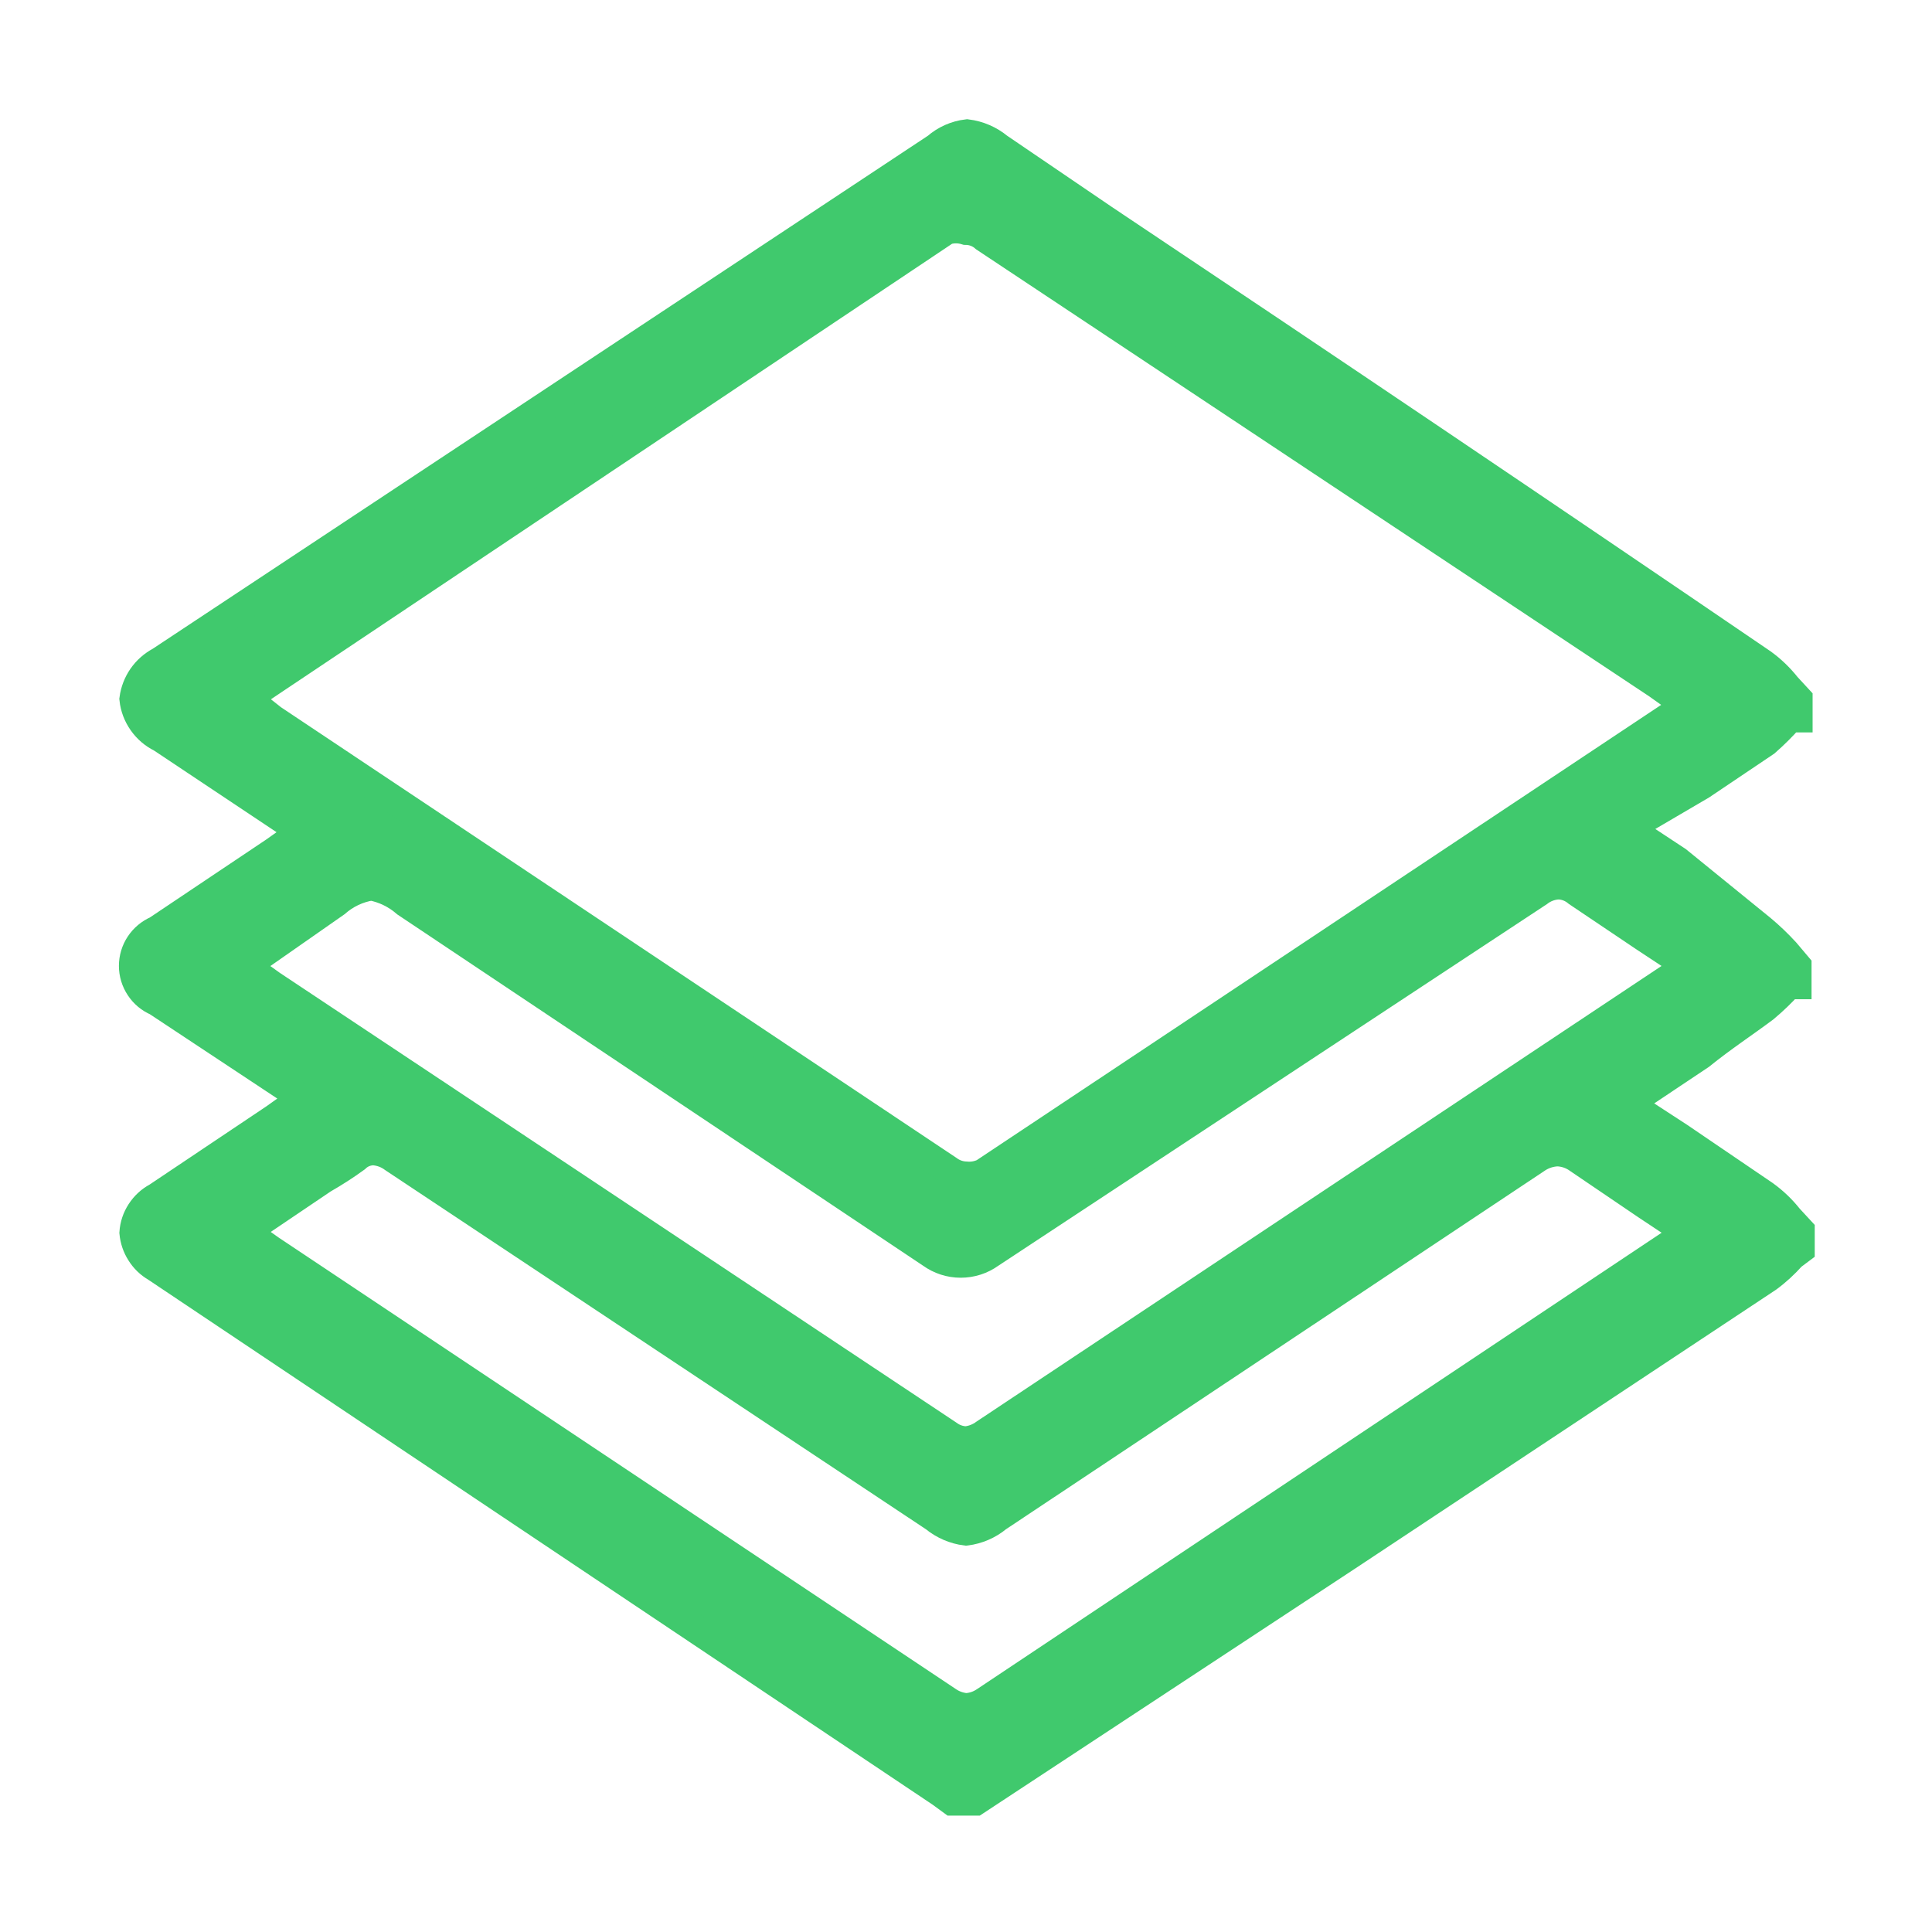 <svg width="20" height="20" viewBox="0 0 20 20" fill="none" xmlns="http://www.w3.org/2000/svg">
<g id="clipboard-06">
<path id="Vector" d="M18.266 10.434C18.354 10.36 18.438 10.28 18.516 10.194H18.603V9.999L18.483 9.857C18.405 9.772 18.322 9.692 18.233 9.618L17.363 8.911L16.852 8.574L17.613 8.128L18.276 7.682C18.365 7.604 18.449 7.521 18.527 7.432H18.614V7.236L18.494 7.106C18.422 7.015 18.338 6.934 18.244 6.866C15.989 5.329 13.716 3.796 11.425 2.266L10.337 1.526C10.244 1.449 10.13 1.4 10.011 1.385C9.894 1.399 9.784 1.448 9.695 1.526L1.658 6.845C1.585 6.884 1.522 6.939 1.474 7.008C1.427 7.076 1.397 7.154 1.386 7.236C1.395 7.322 1.426 7.403 1.476 7.474C1.525 7.544 1.591 7.601 1.669 7.639L3.006 8.53L3.072 8.65L2.843 8.813L1.625 9.629C1.553 9.66 1.491 9.712 1.448 9.777C1.404 9.843 1.381 9.92 1.381 9.999C1.381 10.077 1.404 10.154 1.448 10.22C1.491 10.286 1.553 10.337 1.625 10.368L3.006 11.282L3.072 11.413L2.843 11.576L1.625 12.392C1.557 12.428 1.5 12.481 1.458 12.546C1.416 12.61 1.391 12.684 1.386 12.761C1.393 12.835 1.417 12.906 1.457 12.968C1.496 13.031 1.55 13.083 1.614 13.12L9.739 18.558L9.858 18.645H10.098L13.948 16.111L18.298 13.229C18.39 13.162 18.473 13.085 18.548 13.001L18.636 12.935V12.739L18.516 12.609C18.444 12.518 18.36 12.438 18.266 12.37L17.385 11.771L16.852 11.424L17.602 10.923C17.831 10.738 18.048 10.597 18.266 10.434ZM2.821 7.443L2.669 7.323L2.604 7.193L2.832 7.04L9.793 2.385C9.86 2.364 9.932 2.364 10 2.385C10.072 2.386 10.142 2.413 10.195 2.461L17.156 7.084L17.461 7.301L10.185 12.141C10.127 12.169 10.063 12.18 10 12.174C9.933 12.172 9.868 12.149 9.815 12.109L2.821 7.443ZM17.047 12.479L17.472 12.761L10.195 17.612C10.137 17.651 10.07 17.674 10 17.677C9.934 17.671 9.87 17.649 9.815 17.612L2.8 12.935L2.539 12.75L3.343 12.207C3.46 12.14 3.572 12.068 3.681 11.989C3.73 11.941 3.796 11.914 3.866 11.913C3.94 11.918 4.012 11.944 4.072 11.989L9.673 15.709C9.767 15.786 9.88 15.835 10 15.85C10.12 15.835 10.233 15.786 10.326 15.709L15.916 11.989C15.978 11.949 16.05 11.927 16.123 11.924C16.202 11.927 16.277 11.953 16.341 12L17.047 12.479ZM10.195 14.839C10.138 14.881 10.071 14.908 10 14.915C9.933 14.913 9.868 14.89 9.815 14.85L2.811 10.194L2.539 9.999L3.474 9.346C3.578 9.254 3.706 9.194 3.844 9.172C3.977 9.197 4.101 9.257 4.203 9.346L9.641 12.979C9.73 13.043 9.836 13.077 9.945 13.077C10.055 13.077 10.161 13.043 10.25 12.979L15.927 9.237C15.986 9.191 16.059 9.164 16.134 9.161C16.206 9.163 16.275 9.19 16.33 9.237L17.026 9.705L17.472 9.999L10.195 14.839Z" fill="#40C96D" stroke="#40C96D" stroke-width="0.3"/>
</g>
</svg>

